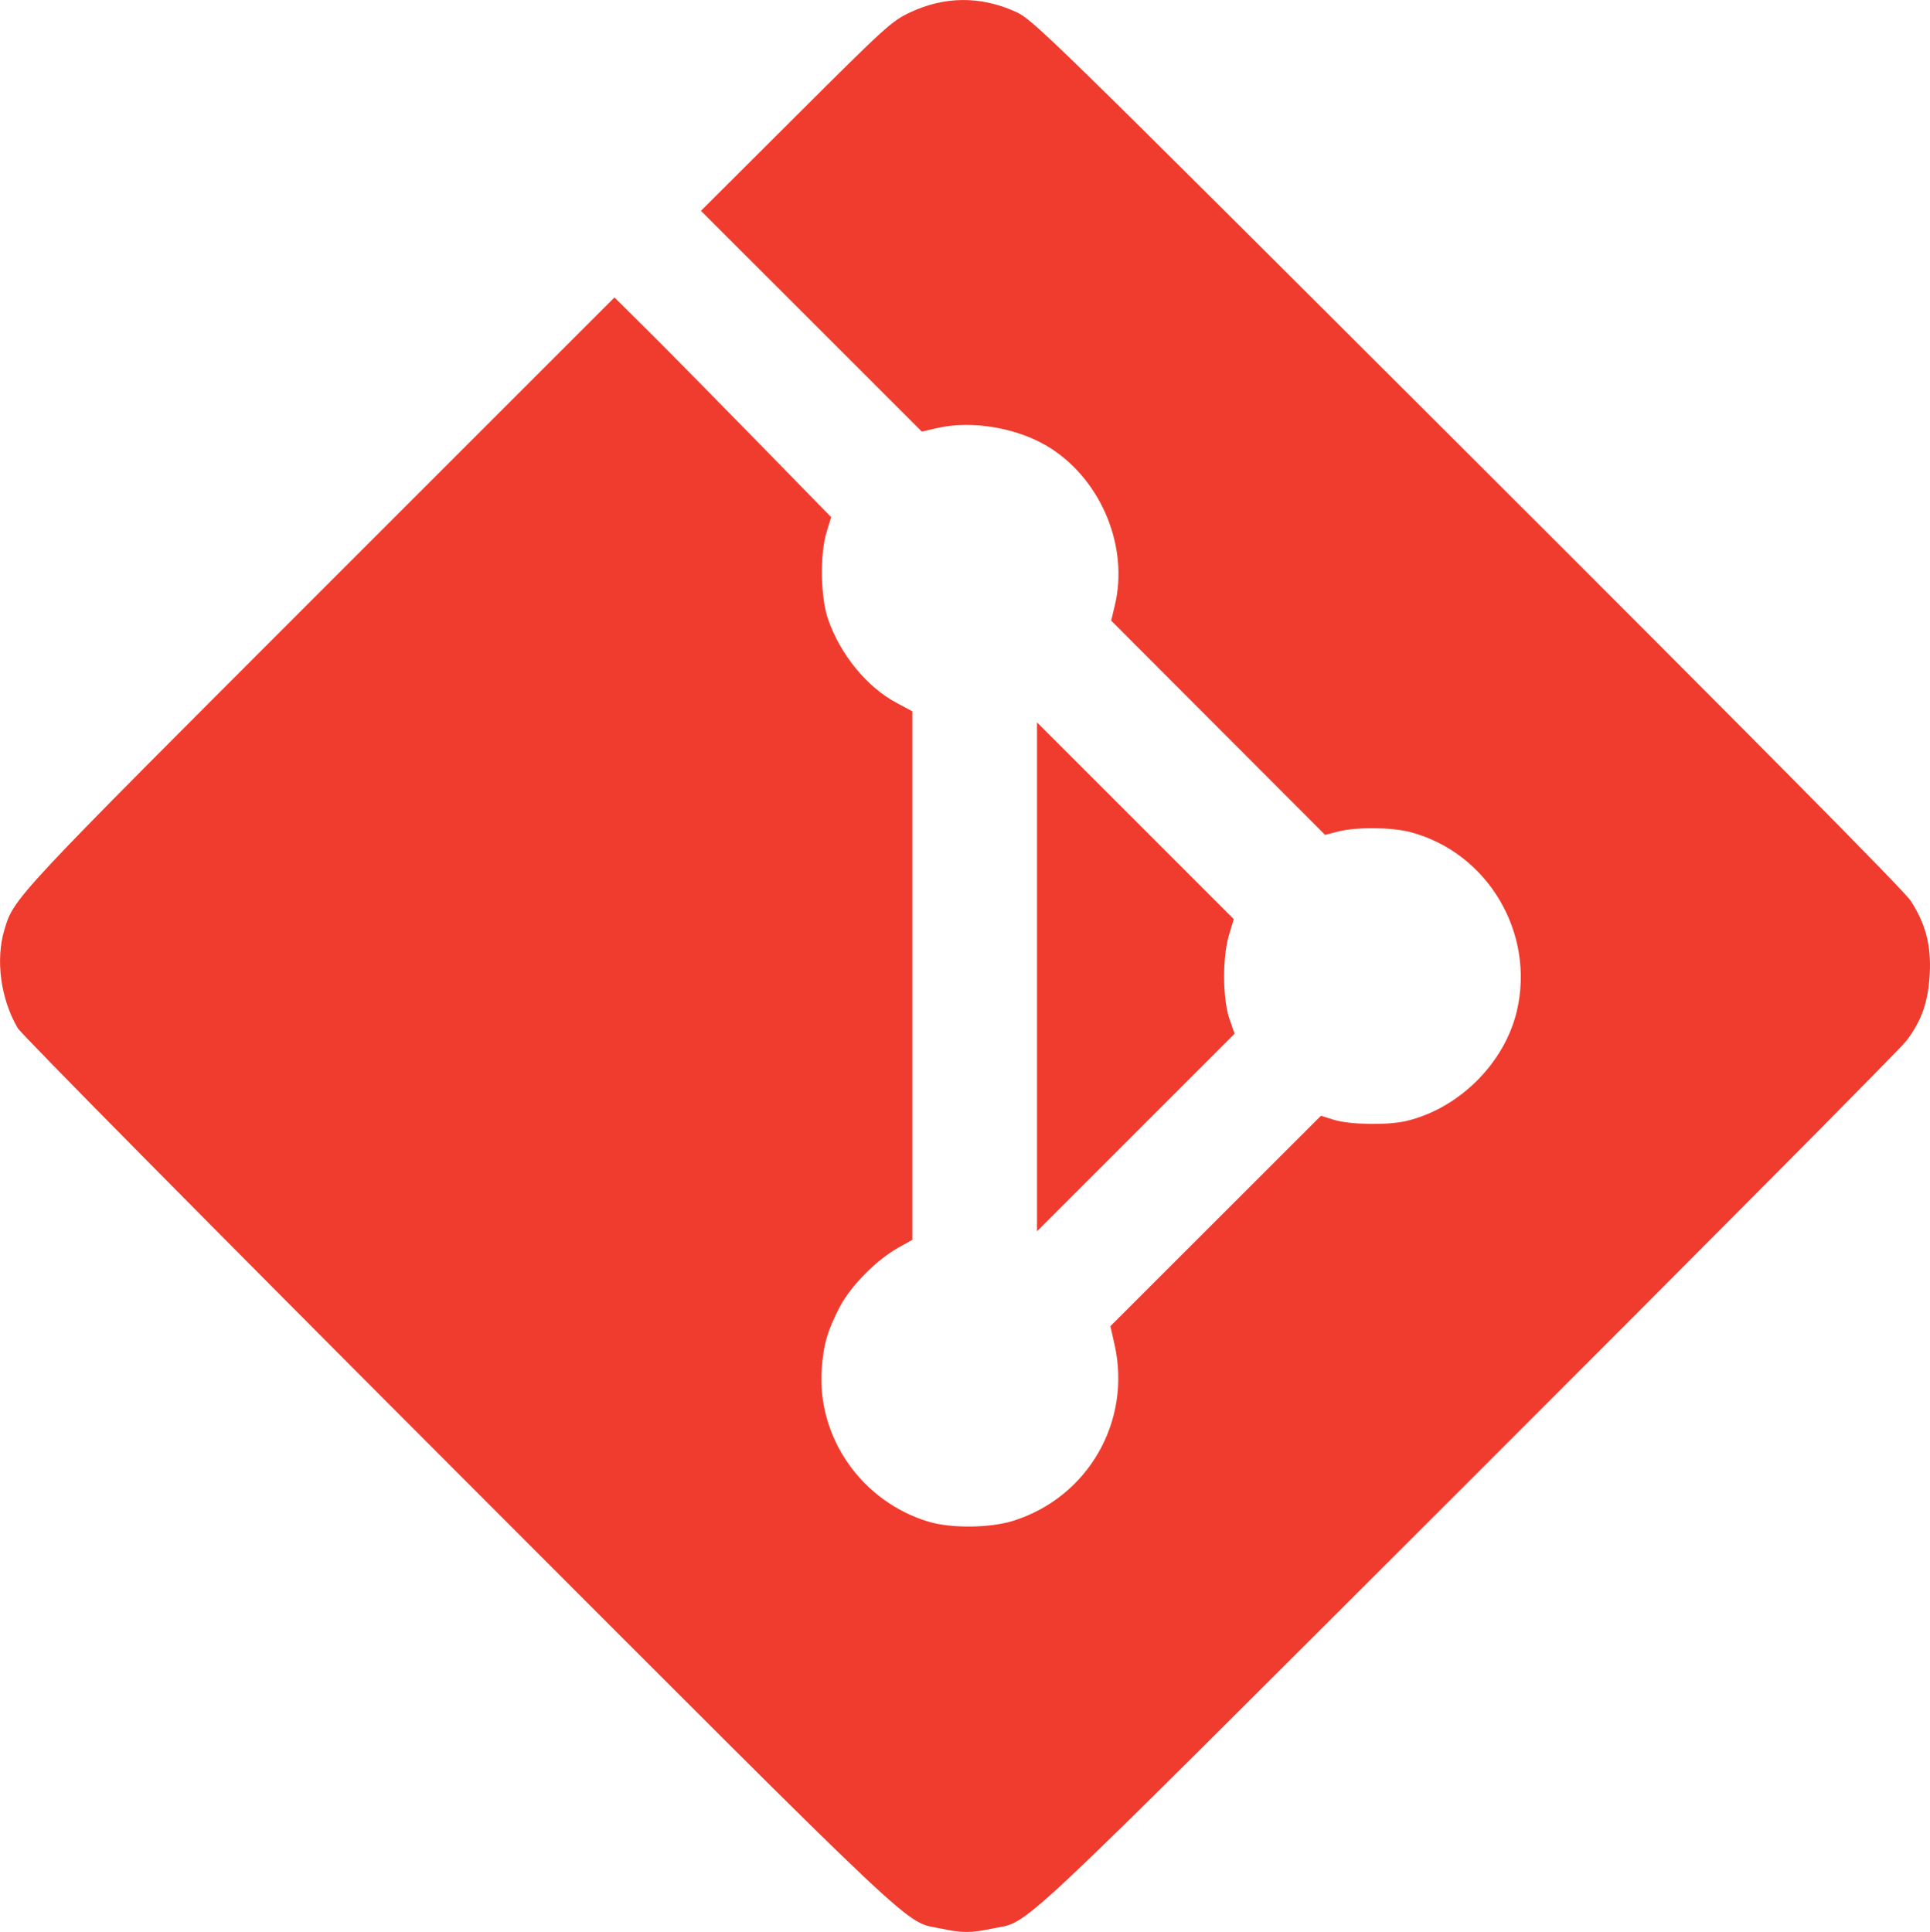 <?xml version="1.0" encoding="UTF-8" standalone="no"?>
<!-- Created with Inkscape (http://www.inkscape.org/) -->

<svg
   width="32.1mm"
   height="32.138mm"
   viewBox="0 0 32.1 32.138"
   version="1.1"
   id="svg1"
   inkscape:export-filename="logo-symbol.png"
   inkscape:export-xdpi="96"
   inkscape:export-ydpi="96"
   xmlns:inkscape="http://www.inkscape.org/namespaces/inkscape"
   xmlns:sodipodi="http://sodipodi.sourceforge.net/DTD/sodipodi-0.dtd"
   xmlns="http://www.w3.org/2000/svg"
   xmlns:svg="http://www.w3.org/2000/svg">
  <sodipodi:namedview
     id="namedview1"
     pagecolor="#ffffff"
     bordercolor="#000000"
     borderopacity="0.25"
     inkscape:showpageshadow="2"
     inkscape:pageopacity="0.0"
     inkscape:pagecheckerboard="0"
     inkscape:deskcolor="#d1d1d1"
     inkscape:document-units="mm"
     showgrid="false"
     inkscape:zoom="0.69842873"
     inkscape:cx="269.89153"
     inkscape:cy="357.94633"
     inkscape:window-width="1680"
     inkscape:window-height="997"
     inkscape:window-x="640"
     inkscape:window-y="1465"
     inkscape:window-maximized="1"
     inkscape:current-layer="layer1" />
  <defs
     id="defs1" />
  <g
     inkscape:label="Layer 1"
     inkscape:groupmode="layer"
     id="layer1"
     transform="translate(-33.867,-53.975)">
    <path
       style="display:inline;fill:#f03c2e;fill-opacity:1;stroke-width:0.042"
       d="m 49.517,86.057 c -0.634,-0.138 -0.133,0.335 -8.021,-7.562 -4.118,-4.123 -7.273,-7.313 -7.334,-7.417 -0.284,-0.485 -0.372,-1.136 -0.222,-1.636 0.161,-0.535 0.126,-0.498 5.262,-5.634 l 4.885,-4.885 0.575,0.571 c 0.316,0.314 1.127,1.137 1.802,1.828 l 1.227,1.256 -0.076,0.247 c -0.114,0.371 -0.101,1.091 0.025,1.453 0.205,0.589 0.648,1.128 1.142,1.391 l 0.259,0.138 v 4.396 4.396 l -0.243,0.137 c -0.359,0.203 -0.78,0.63 -0.961,0.974 -0.203,0.387 -0.274,0.628 -0.303,1.035 -0.082,1.143 0.667,2.212 1.783,2.545 0.373,0.111 1.014,0.104 1.397,-0.015 1.25,-0.39 1.98,-1.659 1.689,-2.939 l -0.068,-0.3 1.751,-1.75 1.751,-1.75 0.212,0.066 c 0.265,0.083 0.897,0.094 1.206,0.021 0.878,-0.207 1.635,-0.96 1.84,-1.829 0.308,-1.306 -0.491,-2.644 -1.779,-2.979 -0.306,-0.08 -0.9,-0.084 -1.192,-0.008 l -0.218,0.056 -1.779,-1.782 -1.779,-1.782 0.061,-0.254 c 0.23,-0.961 -0.21,-2.051 -1.05,-2.602 -0.529,-0.347 -1.324,-0.488 -1.93,-0.342 L 49.199,61.155 47.362,59.318 45.525,57.482 47.103,55.908 c 1.491,-1.488 1.595,-1.582 1.895,-1.724 0.577,-0.273 1.171,-0.278 1.756,-0.016 0.291,0.13 0.453,0.288 7.509,7.333 4.771,4.763 7.268,7.285 7.378,7.452 0.252,0.382 0.348,0.75 0.322,1.223 -0.026,0.469 -0.135,0.778 -0.392,1.117 -0.102,0.134 -3.382,3.438 -7.289,7.341 -7.802,7.794 -7.257,7.284 -7.924,7.425 -0.34,0.072 -0.497,0.072 -0.841,-0.003 z m 1.598,-15.832 v -4.233 l 1.636,1.636 1.636,1.636 -0.08,0.268 c -0.111,0.373 -0.106,1.065 0.01,1.398 l 0.084,0.241 -1.643,1.643 -1.643,1.643 z"
       id="path4537"
       inkscape:label="git-symbol"
       class="logo-git-symbol" />
  </g>
</svg>
